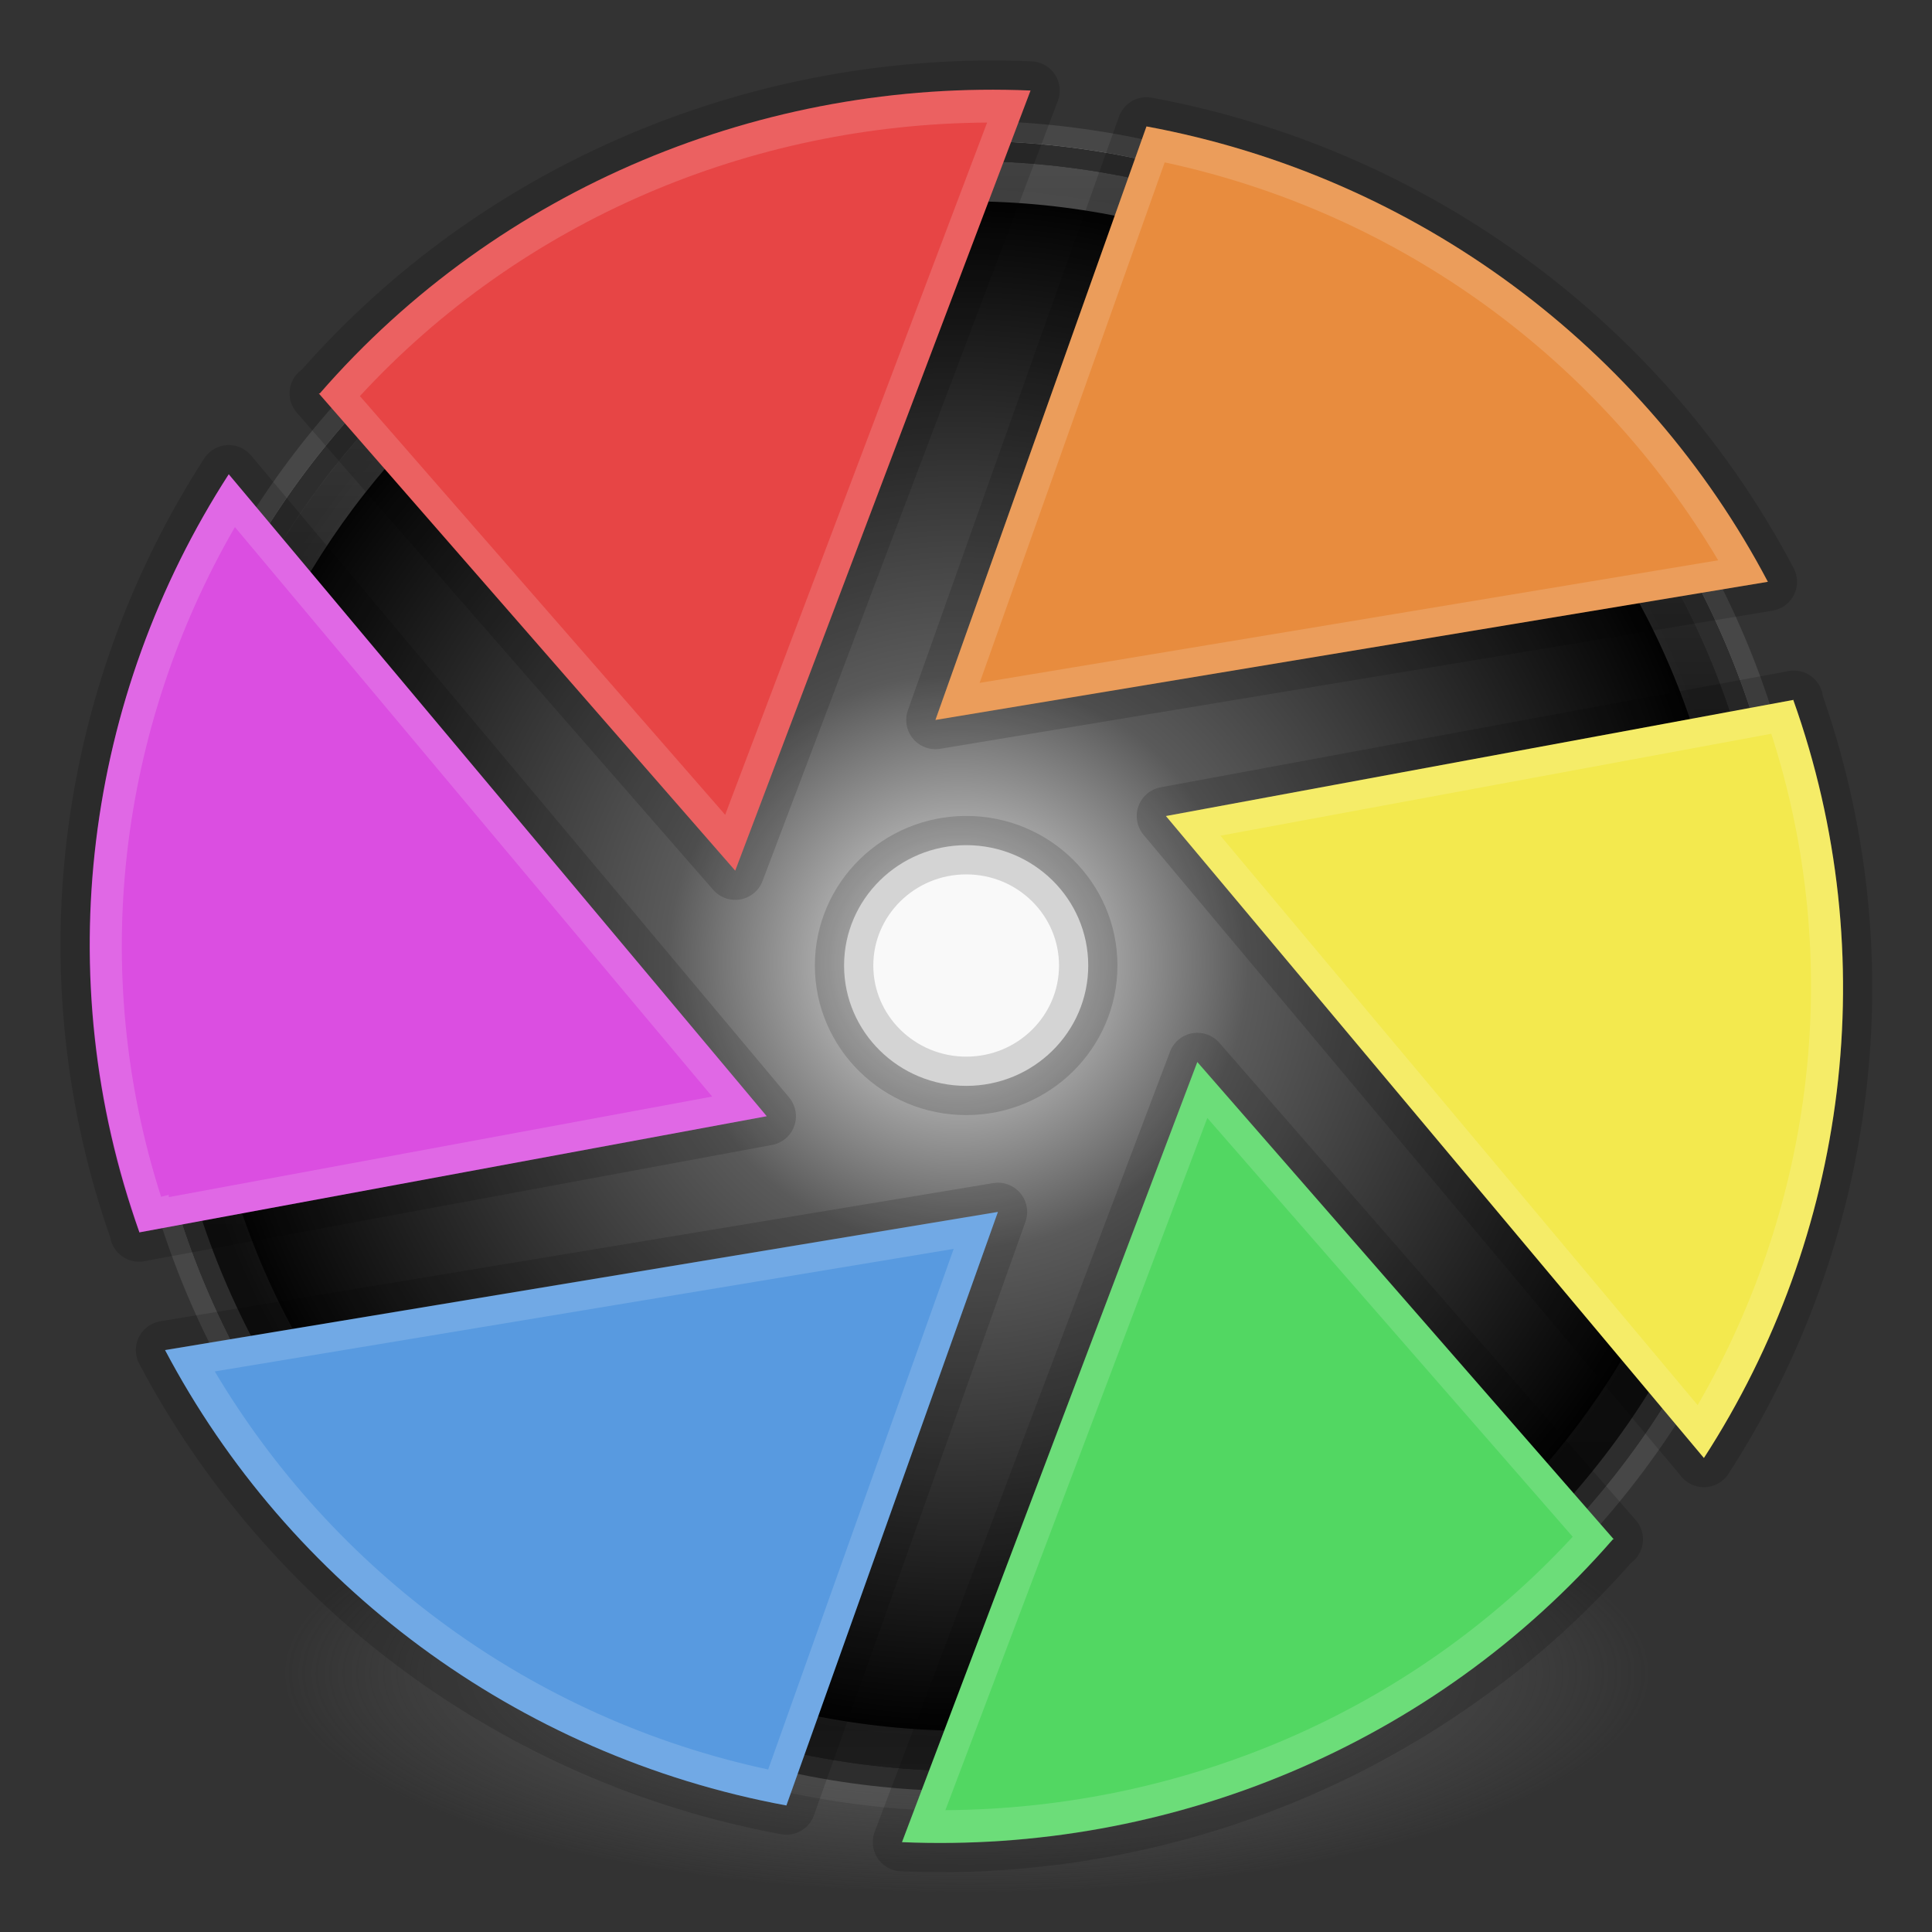 <?xml version="1.0" encoding="UTF-8" standalone="no"?>
<!-- Created with Inkscape (http://www.inkscape.org/) -->

<svg
   xmlns:dc="http://purl.org/dc/elements/1.1/"
   xmlns:cc="http://creativecommons.org/ns#"
   xmlns:rdf="http://www.w3.org/1999/02/22-rdf-syntax-ns#"
   xmlns:svg="http://www.w3.org/2000/svg"
   xmlns="http://www.w3.org/2000/svg"
   xmlns:xlink="http://www.w3.org/1999/xlink"
   xmlns:sodipodi="http://sodipodi.sourceforge.net/DTD/sodipodi-0.dtd"
   xmlns:inkscape="http://www.inkscape.org/namespaces/inkscape"
   width="48px"
   height="48px"
   id="svg4061"
   version="1.1"
   inkscape:version="0.48.4 r9939"
   sodipodi:docname="force-exit.svg">
  <rect width="100%" height="100%" fill="#333333" stroke="none"/>
  <defs
     id="defs4063">
    <radialGradient
       cx="23.896"
       cy="3.99"
       r="20.397"
       id="radialGradient3804"
       gradientUnits="userSpaceOnUse"
       gradientTransform="matrix(0,1.232,-1.626,0,18.487,-28.722)">
      <stop
         id="stop3806"
         style="stop-color:#ffffff;stop-opacity:1"
         offset="0" />
      <stop
         id="stop3808"
         style="stop-color:#acacac;stop-opacity:1;"
         offset="0.166" />
      <stop
         id="stop3810"
         style="stop-color:#5a5a5a;stop-opacity:1;"
         offset="0.372" />
      <stop
         id="stop3812"
         style="stop-color:#000000;stop-opacity:1;"
         offset="1" />
    </radialGradient>
    <linearGradient
       inkscape:collect="always"
       xlink:href="#linearGradient4806-2"
       id="linearGradient3177"
       gradientUnits="userSpaceOnUse"
       gradientTransform="matrix(1.617,0,0,1.617,-92.707,-21.06)"
       x1="71.204"
       y1="15.369"
       x2="71.204"
       y2="40.496" />
    <linearGradient
       id="linearGradient4806-2">
      <stop
         id="stop4808-4"
         style="stop-color:#ffffff;stop-opacity:1"
         offset="0" />
      <stop
         id="stop4810-0"
         style="stop-color:#ffffff;stop-opacity:0.235"
         offset="0.424" />
      <stop
         id="stop4812-8"
         style="stop-color:#ffffff;stop-opacity:0.157"
         offset="0.821" />
      <stop
         id="stop4814-0"
         style="stop-color:#ffffff;stop-opacity:0.392"
         offset="1" />
    </linearGradient>
    <radialGradient
       inkscape:collect="always"
       xlink:href="#radialGradient3804"
       id="radialGradient4013"
       gradientUnits="userSpaceOnUse"
       gradientTransform="matrix(0.001,0.964,-0.97,0.001,31.742,7.461)"
       cx="17.057"
       cy="8.2"
       fx="17.057"
       fy="8.2"
       r="20" />
    <linearGradient
       id="linearGradient3846">
      <stop
         id="stop3848"
         style="stop-color:#fff3cb;stop-opacity:1"
         offset="0" />
      <stop
         id="stop3850"
         style="stop-color:#fdde76;stop-opacity:1"
         offset="0.262" />
      <stop
         id="stop3852"
         style="stop-color:#f9c440;stop-opacity:1"
         offset="0.661" />
      <stop
         id="stop3854"
         style="stop-color:#e48b20;stop-opacity:1"
         offset="1" />
    </linearGradient>
    <radialGradient
       r="20.397"
       fy="3.99"
       fx="23.896"
       cy="3.99"
       cx="23.896"
       gradientTransform="matrix(0,2.889,-3.813,0,39.213,-65.95)"
       gradientUnits="userSpaceOnUse"
       id="radialGradient4201"
       xlink:href="#radialGradient3093-0-3-6-6"
       inkscape:collect="always" />
    <radialGradient
       gradientTransform="matrix(0,1.232,-1.626,0,18.487,-28.722)"
       gradientUnits="userSpaceOnUse"
       id="radialGradient3093-0-3-6-6"
       r="20.397"
       cy="3.99"
       cx="23.896">
      <stop
         offset="0"
         style="stop-color:#ffffff;stop-opacity:1"
         id="stop3244-9-33-7-0-9" />
      <stop
         offset="0.262"
         style="stop-color:#acacac;stop-opacity:1;"
         id="stop3246-3-5-0-8-5" />
      <stop
         offset="0.661"
         style="stop-color:#5a5a5a;stop-opacity:1;"
         id="stop3248-1-7-8-8-1" />
      <stop
         offset="1"
         style="stop-color:#000000;stop-opacity:1;"
         id="stop3250-9-3-0-5-1" />
    </radialGradient>
    <linearGradient
       id="linearGradient3820-7-2-1">
      <stop
         id="stop3822-2-6-3"
         style="stop-color:#3d3d3d;stop-opacity:1"
         offset="0" />
      <stop
         id="stop3864-8-7-7"
         style="stop-color:#686868;stop-opacity:0.498"
         offset="0.5" />
      <stop
         id="stop3824-1-2-5"
         style="stop-color:#686868;stop-opacity:0"
         offset="1" />
    </linearGradient>
    <radialGradient
       r="62.769"
       fy="186.171"
       fx="99.157"
       cy="186.171"
       cx="99.157"
       gradientTransform="matrix(0.271,0,0,0.088,-2.855,25.187)"
       gradientUnits="userSpaceOnUse"
       id="radialGradient4059"
       xlink:href="#linearGradient3820-7-2-1"
       inkscape:collect="always" />
    <radialGradient
       inkscape:collect="always"
       xlink:href="#linearGradient3846-6"
       id="radialGradient3227"
       gradientUnits="userSpaceOnUse"
       gradientTransform="matrix(-1.8352731e-8,0.989,-0.932,-2.8716545e-8,20.074,19.341)"
       cx="15.026"
       cy="8.626"
       fx="4.459"
       fy="8.509"
       r="20" />
    <linearGradient
       id="linearGradient3846-6">
      <stop
         offset="0"
         style="stop-color:#dcdcdc;stop-opacity:1;"
         id="stop3848-7" />
      <stop
         offset="0.262"
         style="stop-color:#b8b8b8;stop-opacity:1;"
         id="stop3850-1" />
      <stop
         offset="0.661"
         style="stop-color:#9c9c9c;stop-opacity:1;"
         id="stop3852-3" />
      <stop
         offset="1"
         style="stop-color:#7f7f7f;stop-opacity:1;"
         id="stop3854-3" />
    </linearGradient>
    <radialGradient
       r="20"
       fy="8.509"
       fx="4.459"
       cy="8.626"
       cx="15.026"
       gradientTransform="matrix(-1.8352731e-8,0.989,-0.932,-2.8716545e-8,-7.484,-11.646)"
       gradientUnits="userSpaceOnUse"
       id="radialGradient3028"
       xlink:href="#linearGradient3846-6"
       inkscape:collect="always" />
  </defs>
  <sodipodi:namedview
     id="base"
     pagecolor="#ffffff"
     bordercolor="#666666"
     borderopacity="1.0"
     inkscape:pageopacity="0.0"
     inkscape:pageshadow="2"
     inkscape:zoom="20.307692"
     inkscape:cx="24"
     inkscape:cy="23.75"
     inkscape:current-layer="layer1"
     showgrid="true"
     inkscape:grid-bbox="true"
     inkscape:document-units="px"
     inkscape:window-width="1855"
     inkscape:window-height="1056"
     inkscape:window-x="65"
     inkscape:window-y="24"
     inkscape:window-maximized="1" />
  <g
     id="layer1"
     inkscape:label="Layer 1"
     inkscape:groupmode="layer">
    <path
       inkscape:connector-curvature="0"
       style="fill:url(#radialGradient4059);fill-opacity:1;stroke:none"
       id="path3818-0-5"
       d="m 41,41.5 a 17,5.5 0 0 1 -34,0 17,5.5 0 1 1 34,0 z" />
    <path
       d="M 24,3.5 C 12.689,3.5 3.5,12.689 3.5,24 3.5,35.311 12.689,44.5 24,44.5 35.311,44.5 44.5,35.311 44.5,24 44.5,12.689 35.311,3.5 24,3.5 z"
       inkscape:connector-curvature="0"
       id="path2555-7-2"
       style="color:#000000;fill:url(#radialGradient4201);fill-opacity:1;fill-rule:nonzero;stroke:none;stroke-width:1;marker:none;visibility:visible;display:inline;overflow:visible;enable-background:accumulate" />
    <path
       inkscape:connector-curvature="0"
       style="color:#000000;fill:url(#radialGradient4013);fill-opacity:1;fill-rule:nonzero;stroke:none;stroke-width:1;marker:none;visibility:visible;display:inline;overflow:visible;enable-background:accumulate"
       id="path2555-7-65"
       d="M 24,3.5 C 12.689,3.5 3.5,12.689 3.5,24 3.5,35.311 12.689,44.5 24,44.5 35.311,44.5 44.5,35.311 44.5,24 44.5,12.689 35.311,3.5 24,3.5 z" />
    <path
       inkscape:connector-curvature="0"
       style="opacity:0.3;color:#000000;fill:none;stroke:url(#linearGradient3177);stroke-width:1;stroke-linecap:round;stroke-linejoin:round;stroke-miterlimit:4;stroke-opacity:1;stroke-dasharray:none;stroke-dashoffset:0;marker:none;visibility:visible;display:inline;overflow:visible;enable-background:accumulate"
       d="M 43.5,24 C 43.5,34.77 34.77,43.5 24,43.5 13.23,43.5 4.5,34.77 4.5,24 4.5,13.23 13.23,4.5 24,4.5 34.77,4.5 43.5,13.23 43.5,24 z"
       id="path4176" />
    <path
       inkscape:connector-curvature="0"
       style="opacity:0.5;color:#000000;fill:none;stroke:#5b5b5b;stroke-width:1;stroke-linecap:round;stroke-linejoin:round;stroke-miterlimit:4;stroke-opacity:0.996;stroke-dasharray:none;stroke-dashoffset:0;marker:none;visibility:visible;display:inline;overflow:visible;enable-background:accumulate"
       id="path2555-7-1-7"
       d="m 24,3.5 c -11.311,0 -20.5,9.189 -20.5,20.5 0,11.311 9.189,20.5 20.5,20.5 11.311,0 20.5,-9.189 20.5,-20.5 C 44.5,12.689 35.311,3.5 24,3.5 z" />
    <g
       transform="matrix(1.452,0,0,1.452,-10.839,-10.839)"
       id="g4857"
       style="opacity:0.15;fill:none;stroke:#000000;stroke-linecap:round;stroke-linejoin:round;stroke-opacity:1">
      <path
         style="fill:none;stroke:#000000;stroke-linecap:round;stroke-linejoin:round;stroke-opacity:1"
         inkscape:connector-curvature="0"
         id="path4859"
         d="M 27.082,9.628 23.471,19.784 37.714,17.42 C 35.611,13.426 31.726,10.487 27.082,9.628 m 0,0" />
      <path
         style="fill:none;stroke:#000000;stroke-linecap:round;stroke-linejoin:round;stroke-opacity:1"
         inkscape:connector-curvature="0"
         id="path4861"
         d="m 38.16,19.439 -10.745,1.989 9.205,10.984 c 2.459,-3.798 3.092,-8.589 1.528,-12.973 m 0.012,0" />
      <path
         style="fill:none;stroke:#000000;stroke-linecap:round;stroke-linejoin:round;stroke-opacity:1"
         inkscape:connector-curvature="0"
         id="path4863"
         d="m 35.078,33.804 -7.126,-8.167 -5.053,13.348 c 4.569,0.195 9.096,-1.657 12.164,-5.182 m 0.012,0" />
      <path
         style="fill:none;stroke:#000000;stroke-linecap:round;stroke-linejoin:round;stroke-opacity:1"
         inkscape:connector-curvature="0"
         id="path4865"
         d="m 20.921,38.357 3.619,-10.155 -14.251,2.364 c 2.11,3.997 6,6.936 10.632,7.792 m 0,0" />
      <path
         style="fill:none;stroke:#000000;stroke-linecap:round;stroke-linejoin:round;stroke-opacity:1"
         inkscape:connector-curvature="0"
         id="path4867"
         d="M 9.843,28.553 20.584,26.564 11.379,15.58 C 8.925,19.382 8.287,24.169 9.851,28.554 m -0.008,0" />
      <path
         style="fill:none;stroke:#000000;stroke-linecap:round;stroke-linejoin:round;stroke-opacity:1"
         inkscape:connector-curvature="0"
         id="path4869"
         d="M 12.919,14.196 20.045,22.362 25.098,9.014 C 20.532,8.819 16.002,10.671 12.938,14.196 m -0.016,0" />
    </g>
    <g
       transform="matrix(1.452,0,0,1.452,-10.839,-10.839)"
       id="g4745">
      <path
         d="M 27.082,9.628 23.471,19.784 37.714,17.42 C 35.611,13.426 31.726,10.487 27.082,9.628 m 0,0"
         id="path65"
         inkscape:connector-curvature="0"
         style="fill:#e88c3e;fill-opacity:1;fill-rule:nonzero;stroke:none" />
      <path
         d="m 38.16,19.439 -10.745,1.989 9.205,10.984 c 2.459,-3.798 3.092,-8.589 1.528,-12.973 m 0.012,0"
         id="path67"
         inkscape:connector-curvature="0"
         style="fill:#f3e94e;fill-opacity:1;fill-rule:nonzero;stroke:none" />
      <path
         d="m 35.078,33.804 -7.126,-8.167 -5.053,13.348 c 4.569,0.195 9.096,-1.657 12.164,-5.182 m 0.012,0"
         id="path69"
         inkscape:connector-curvature="0"
         style="fill:#52d762;fill-opacity:1;fill-rule:nonzero;stroke:none" />
      <path
         d="m 20.921,38.357 3.619,-10.155 -14.251,2.364 c 2.11,3.997 6,6.936 10.632,7.792 m 0,0"
         id="path71"
         inkscape:connector-curvature="0"
         style="fill:#589ae0;fill-opacity:1;fill-rule:nonzero;stroke:none" />
      <path
         d="M 9.843,28.553 20.584,26.564 11.379,15.58 C 8.925,19.382 8.287,24.169 9.851,28.554 m -0.008,0"
         id="path73"
         inkscape:connector-curvature="0"
         style="fill:#db4ee1;fill-opacity:1;fill-rule:nonzero;stroke:none" />
      <path
         d="M 12.919,14.196 20.045,22.362 25.098,9.014 C 20.532,8.819 16.002,10.671 12.938,14.196 m -0.016,0"
         id="path75"
         inkscape:connector-curvature="0"
         style="fill:#e74545;fill-opacity:1;fill-rule:nonzero;stroke:none" />
    </g>
    <path
       style="fill:#f9f9f9;fill-opacity:1;fill-rule:nonzero;stroke:none"
       inkscape:connector-curvature="0"
       id="path77"
       d="m 27.037,23.988 c 0,1.651 -1.357,2.99 -3.03,2.99 -1.673,0 -3.036,-1.339 -3.036,-2.99 0,-1.651 1.362,-2.99 3.036,-2.99 1.673,0 3.03,1.339 3.03,2.99 m 0,0" />
    <path
       d="m 27.037,23.988 c 0,1.651 -1.357,2.99 -3.03,2.99 -1.673,0 -3.036,-1.339 -3.036,-2.99 0,-1.651 1.362,-2.99 3.036,-2.99 1.673,0 3.03,1.339 3.03,2.99 m 0,0"
       id="path4467"
       inkscape:connector-curvature="0"
       style="opacity:0.15;fill:none;stroke:#000000;stroke-width:1.452;stroke-opacity:1" />
    <g
       transform="matrix(1.452,0,0,1.452,-10.839,-10.839)"
       id="g4753"
       style="opacity:0.15;fill:#ffffff;fill-opacity:1">
      <path
         inkscape:connector-curvature="0"
         style="fill:#ffffff;fill-opacity:1;fill-rule:nonzero;stroke:none"
         d="M 25.098,9.014 C 20.532,8.819 16.001,10.67 12.938,14.195 l -0.018,0 7.125,8.168 5.053,-13.35 z M 24.355,9.562 l -4.482,11.844 -6.25,-7.164 C 16.409,11.222 20.326,9.588 24.355,9.562 z m 2.727,0.066 -3.611,10.154 14.244,-2.363 C 35.611,13.427 31.726,10.488 27.082,9.629 z m 0.311,0.615 c 4.059,0.873 7.443,3.392 9.471,6.809 l -12.637,2.098 3.166,-8.906 z m -16.014,5.336 c -2.384,3.693 -3.046,8.314 -1.648,12.594 l 0.004,-0.004 0.004,0.031 c 0.038,0.116 0.072,0.234 0.113,0.35 L 20.584,26.564 11.379,15.58 z m -1.527,12.971 -0.008,0.002 0.008,0 0,-0.002 z m 1.633,-12.066 8.166,9.744 -9.299,1.721 0,-0.039 -0.131,0.033 C 8.976,24.06 9.497,19.924 11.484,16.484 z M 38.148,19.438 c 4.84e-4,0.001 0.002,0.003 0.002,0.004 l 0.01,-0.002 -0.012,-0.002 z m 0.002,0.004 -10.736,1.986 9.205,10.984 C 39.077,28.615 39.713,23.825 38.15,19.441 z m -0.377,0.578 c 1.256,3.891 0.735,8.044 -1.26,11.488 l -8.166,-9.744 9.426,-1.744 z m -9.822,5.617 -5.053,13.35 c 4.569,0.195 9.096,-1.656 12.164,-5.182 l 0.016,0 -7.127,-8.168 z m 0.172,0.957 6.252,7.166 c -2.789,3.02 -6.704,4.653 -10.734,4.678 l 4.482,-11.844 z m -3.584,1.607 -14.25,2.363 c 2.11,3.997 5.999,6.938 10.631,7.793 l 3.619,-10.156 z m -0.756,0.633 -3.174,8.908 c -4.048,-0.869 -7.434,-3.391 -9.469,-6.811 L 23.783,28.834 z"
         id="path4755" />
    </g>
  </g>
</svg>
